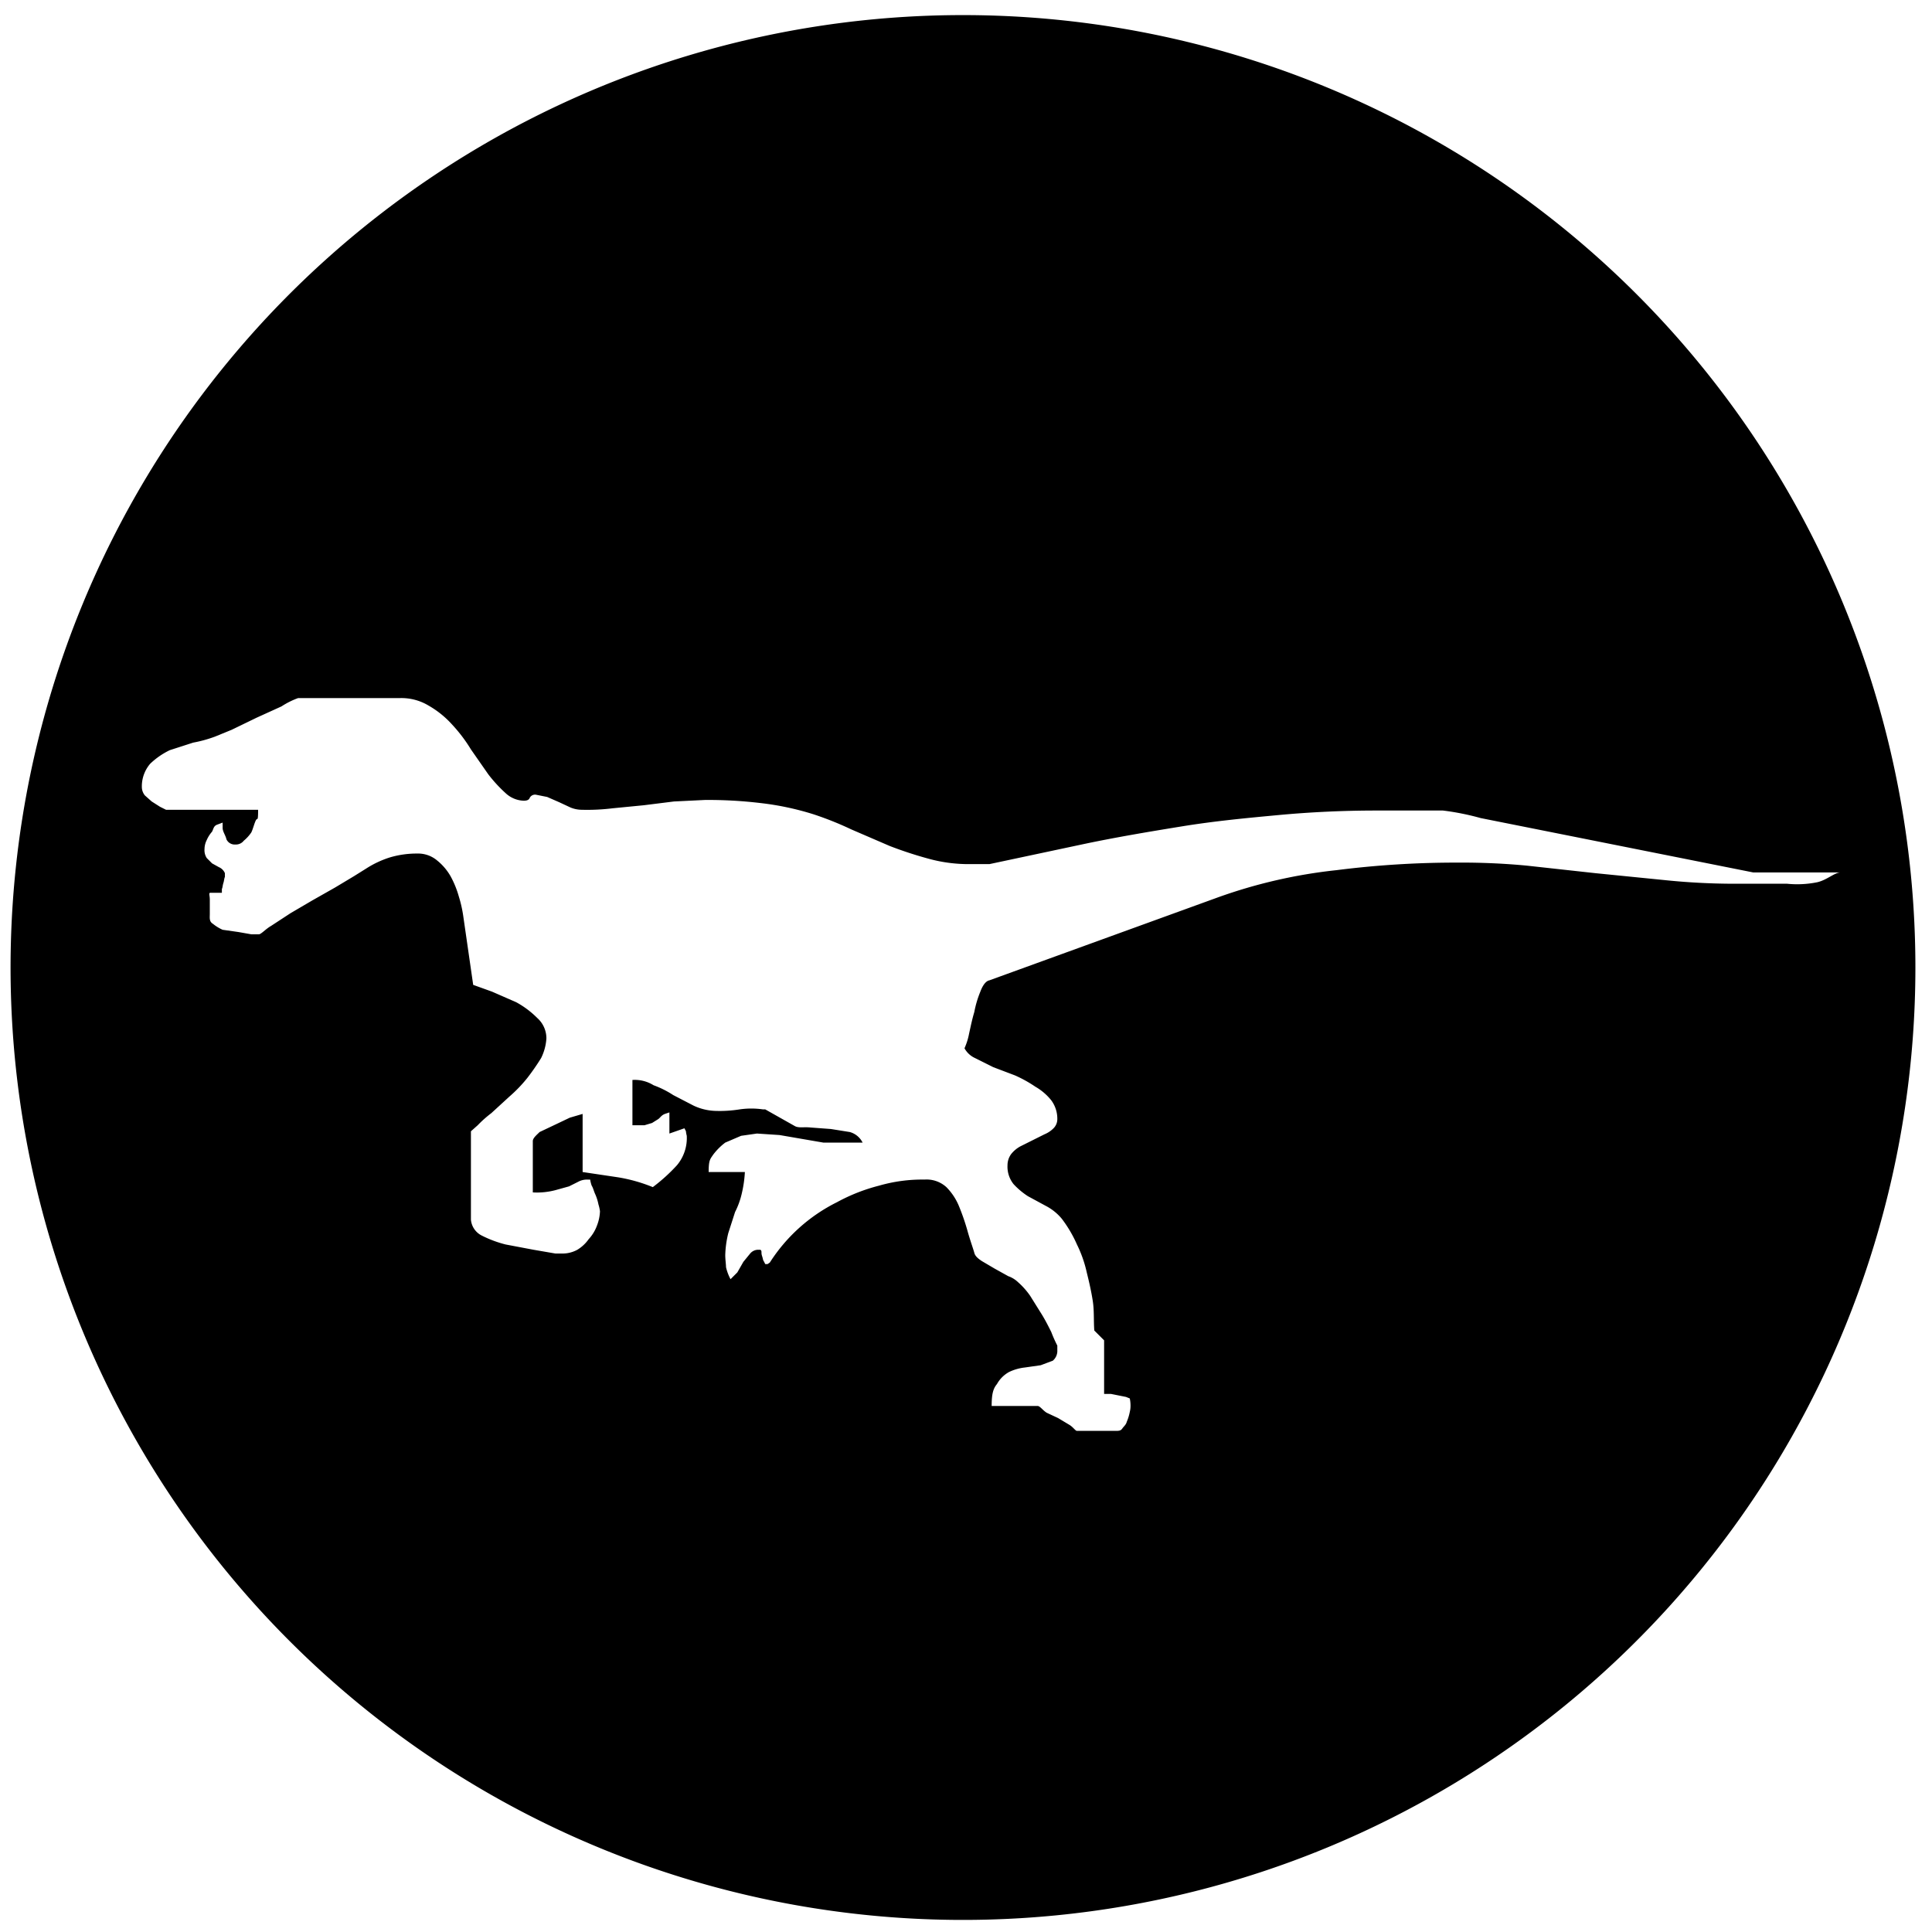 <svg id="Layer_1" data-name="Layer 1" xmlns="http://www.w3.org/2000/svg" width="256" height="256" viewBox="0 0 256 256"><title>micropachycephalosaurus</title><path d="M127.7,2A126.2,126.2,0,1,0,253.8,128.2,126.2,126.2,0,0,0,127.7,2ZM236.8,117.1h-7.3a90.8,90.8,0,0,1-9.1-.5l-9-.9-9.1-1a91,91,0,0,0-9.1-.4,125.4,125.4,0,0,0-16.1,1,67.7,67.7,0,0,0-15.7,3.6l-30.3,11c-.5.1-.9.7-1.2,1.5a13.8,13.8,0,0,0-.8,2.7c-.3,1-.5,2-.7,2.9a8.5,8.5,0,0,1-.6,1.9,3,3,0,0,0,1.4,1.3l2.4,1.2,2.9,1.1a17.3,17.3,0,0,1,2.7,1.5,7.4,7.4,0,0,1,2.1,1.8,4.1,4.1,0,0,1,.8,2.5,1.7,1.7,0,0,1-.5,1.2,3.6,3.6,0,0,1-1.2.8l-1.6.8-1.6.8a4,4,0,0,0-1.2,1,2.5,2.5,0,0,0-.5,1.5,3.7,3.7,0,0,0,.8,2.5,10,10,0,0,0,1.9,1.6l2.4,1.3a6.8,6.8,0,0,1,2.1,1.7,16.8,16.8,0,0,1,2,3.4,16.3,16.3,0,0,1,1.3,3.7c.3,1.2.6,2.5.8,3.8s.1,2.6.2,3.9l1.3,1.3v7.1h.9l1,.2,1,.2.5.2a4.4,4.4,0,0,1,.1.9,3.4,3.4,0,0,1-.1.9,6.5,6.5,0,0,1-.4,1.3c-.1.4-.4.6-.6.9s-.5.3-.9.3h-5.1c-.2,0-.5-.5-1-.8l-1.5-.9-1.5-.7c-.5-.3-.9-.9-1.2-.9h-6.1c0-1.6.2-2.3.7-2.9a4.1,4.1,0,0,1,1.6-1.6,6.5,6.5,0,0,1,2.1-.6l2.1-.3,1.6-.6a1.7,1.7,0,0,0,.6-1.4v-.6a17.8,17.8,0,0,1-.8-1.8c-.4-.8-.8-1.6-1.3-2.4l-1.5-2.4a10,10,0,0,0-1.6-1.8,3.6,3.6,0,0,0-1.3-.8l-1.8-1-1.7-1c-.6-.4-.9-.7-1-1.1s-.6-1.8-.9-2.9a30.1,30.1,0,0,0-1.1-3.2,7.8,7.8,0,0,0-1.7-2.6,3.9,3.9,0,0,0-2.9-1,20.6,20.6,0,0,0-6,.8,24.1,24.1,0,0,0-5.6,2.2,22.4,22.4,0,0,0-8.9,8l-.3.2h-.3l-.2-.4c-.1-.1-.1-.3-.2-.6s-.1-.4-.1-.6-.1-.3-.2-.3h-.3a1.4,1.4,0,0,0-1,.5l-.9,1.1-.8,1.4-.9.9a6.4,6.4,0,0,1-.6-1.6c0-.4-.1-1-.1-1.6a13.5,13.5,0,0,1,.4-2.9l.9-2.8a10.6,10.6,0,0,0,.9-2.5,15.9,15.9,0,0,0,.4-2.8H93.9c0-1.6.2-1.7.6-2.3a8.1,8.1,0,0,1,1.6-1.6l2.1-.9,2.1-.3,3,.2,2.9.5,2.9.5h5.2a2.7,2.7,0,0,0-1.7-1.4l-2.5-.4-2.7-.2c-.9-.1-1.6.1-2.1-.2l-3.9-2.2h-.3a10.7,10.7,0,0,0-3.1,0,16.7,16.7,0,0,1-3.2.2,7.3,7.3,0,0,1-2.9-.7l-2.7-1.4a12.6,12.6,0,0,0-2.6-1.3,4.7,4.7,0,0,0-2.8-.7v6h1.6l1-.3.8-.5c.3-.2.4-.5.9-.7l.6-.2v2.8l2-.7c0,.1.2.3.2.5a4.3,4.3,0,0,0,.1.5,5.6,5.6,0,0,1-1.3,3.9,23.1,23.1,0,0,1-3.2,2.9,21.3,21.3,0,0,0-4.6-1.3l-4.7-.7v-7.7l-1.7.5-2.1,1L71.5,150c-.4.4-.9.8-.9,1.2V158a9.6,9.6,0,0,0,3-.3l1.8-.5,1.2-.6a2.4,2.4,0,0,1,1.2-.3h.4a4.5,4.5,0,0,0,.2.8c.2.3.3.8.5,1.2a6.5,6.5,0,0,1,.4,1.3,5.1,5.1,0,0,1,.2.9,5.8,5.8,0,0,1-.4,1.9,5.4,5.4,0,0,1-1.1,1.8,5,5,0,0,1-1.5,1.4,4.1,4.1,0,0,1-1.9.5h-1l-2.9-.5-3.7-.7a15.2,15.2,0,0,1-3.2-1.2,2.6,2.6,0,0,1-1.4-2.1V149.9l.9-.8a15.4,15.4,0,0,1,1.8-1.6l2.4-2.2a18.8,18.8,0,0,0,2.4-2.5,31,31,0,0,0,1.8-2.6,6.8,6.8,0,0,0,.7-2.6,3.6,3.6,0,0,0-1.2-2.7,12.1,12.1,0,0,0-2.8-2.1l-3.2-1.4-2.5-.9-1.3-9a16.8,16.8,0,0,0-.6-2.7,12.8,12.8,0,0,0-1.1-2.7,7.4,7.4,0,0,0-1.8-2.1,3.9,3.9,0,0,0-2.6-.9,12.5,12.5,0,0,0-3.6.5,13,13,0,0,0-3.2,1.5l-1.6,1-2.5,1.5-3,1.7L38.5,121l-2.6,1.7c-.7.4-1.3,1.1-1.6,1.1h-1l-1.7-.3-2.1-.3a5.7,5.7,0,0,1-1.3-.8c-.5-.3-.4-.8-.4-1.3v-1.9c0-.6-.2-.9.1-.9h1.5v-.5c.1-.2.1-.5.2-.8s.1-.6.2-.8v-.5a1.5,1.5,0,0,0-.8-.8l-.9-.5-.7-.7a1.9,1.9,0,0,1-.3-1.2,2.7,2.7,0,0,1,.3-1.2,4.1,4.1,0,0,1,.7-1.1c.2-.4.2-.7.6-.9l.8-.3v.7c0,.5.4,1,.5,1.5a1.2,1.2,0,0,0,1.2.7,1.3,1.3,0,0,0,1.1-.5,5.2,5.2,0,0,0,1-1.1c.2-.4.4-1.2.6-1.6s.3.3.3-1.4H22l-.8-.4-1.1-.7-.9-.8a1.8,1.8,0,0,1-.4-1,4.6,4.6,0,0,1,1.1-3.2,10,10,0,0,1,2.6-1.8l3.1-1a17.1,17.1,0,0,0,2.9-.8l2.2-.9L34,95.1l3.3-1.5a10.7,10.7,0,0,1,2.2-1.1H53a7,7,0,0,1,3.8,1A12.6,12.6,0,0,1,59.9,96a20.4,20.4,0,0,1,2.5,3.3l2.3,3.3a18.9,18.9,0,0,0,2.3,2.5,3.7,3.7,0,0,0,2.4,1c.4,0,.7-.1.8-.4a.8.8,0,0,1,.8-.4l1.5.3,1.6.7,1.5.7a4,4,0,0,0,1.5.3,27.5,27.5,0,0,0,4.1-.2l4.1-.4,4-.5,4.1-.2a58.5,58.5,0,0,1,7.3.4,37.5,37.5,0,0,1,7.1,1.5,43.4,43.4,0,0,1,5,2l5.1,2.2a52.5,52.5,0,0,0,5.2,1.7,20,20,0,0,0,5.4.7h2.6l12.7-2.7c4.3-.9,8.5-1.6,12.8-2.3s8.5-1.1,12.8-1.5,8.6-.6,13-.6h8.8a34,34,0,0,1,5,1l36.1,7.2h11.6c-.8,0-1.8,1-3.1,1.3A13.3,13.3,0,0,1,236.8,117.1Z"/></svg>
